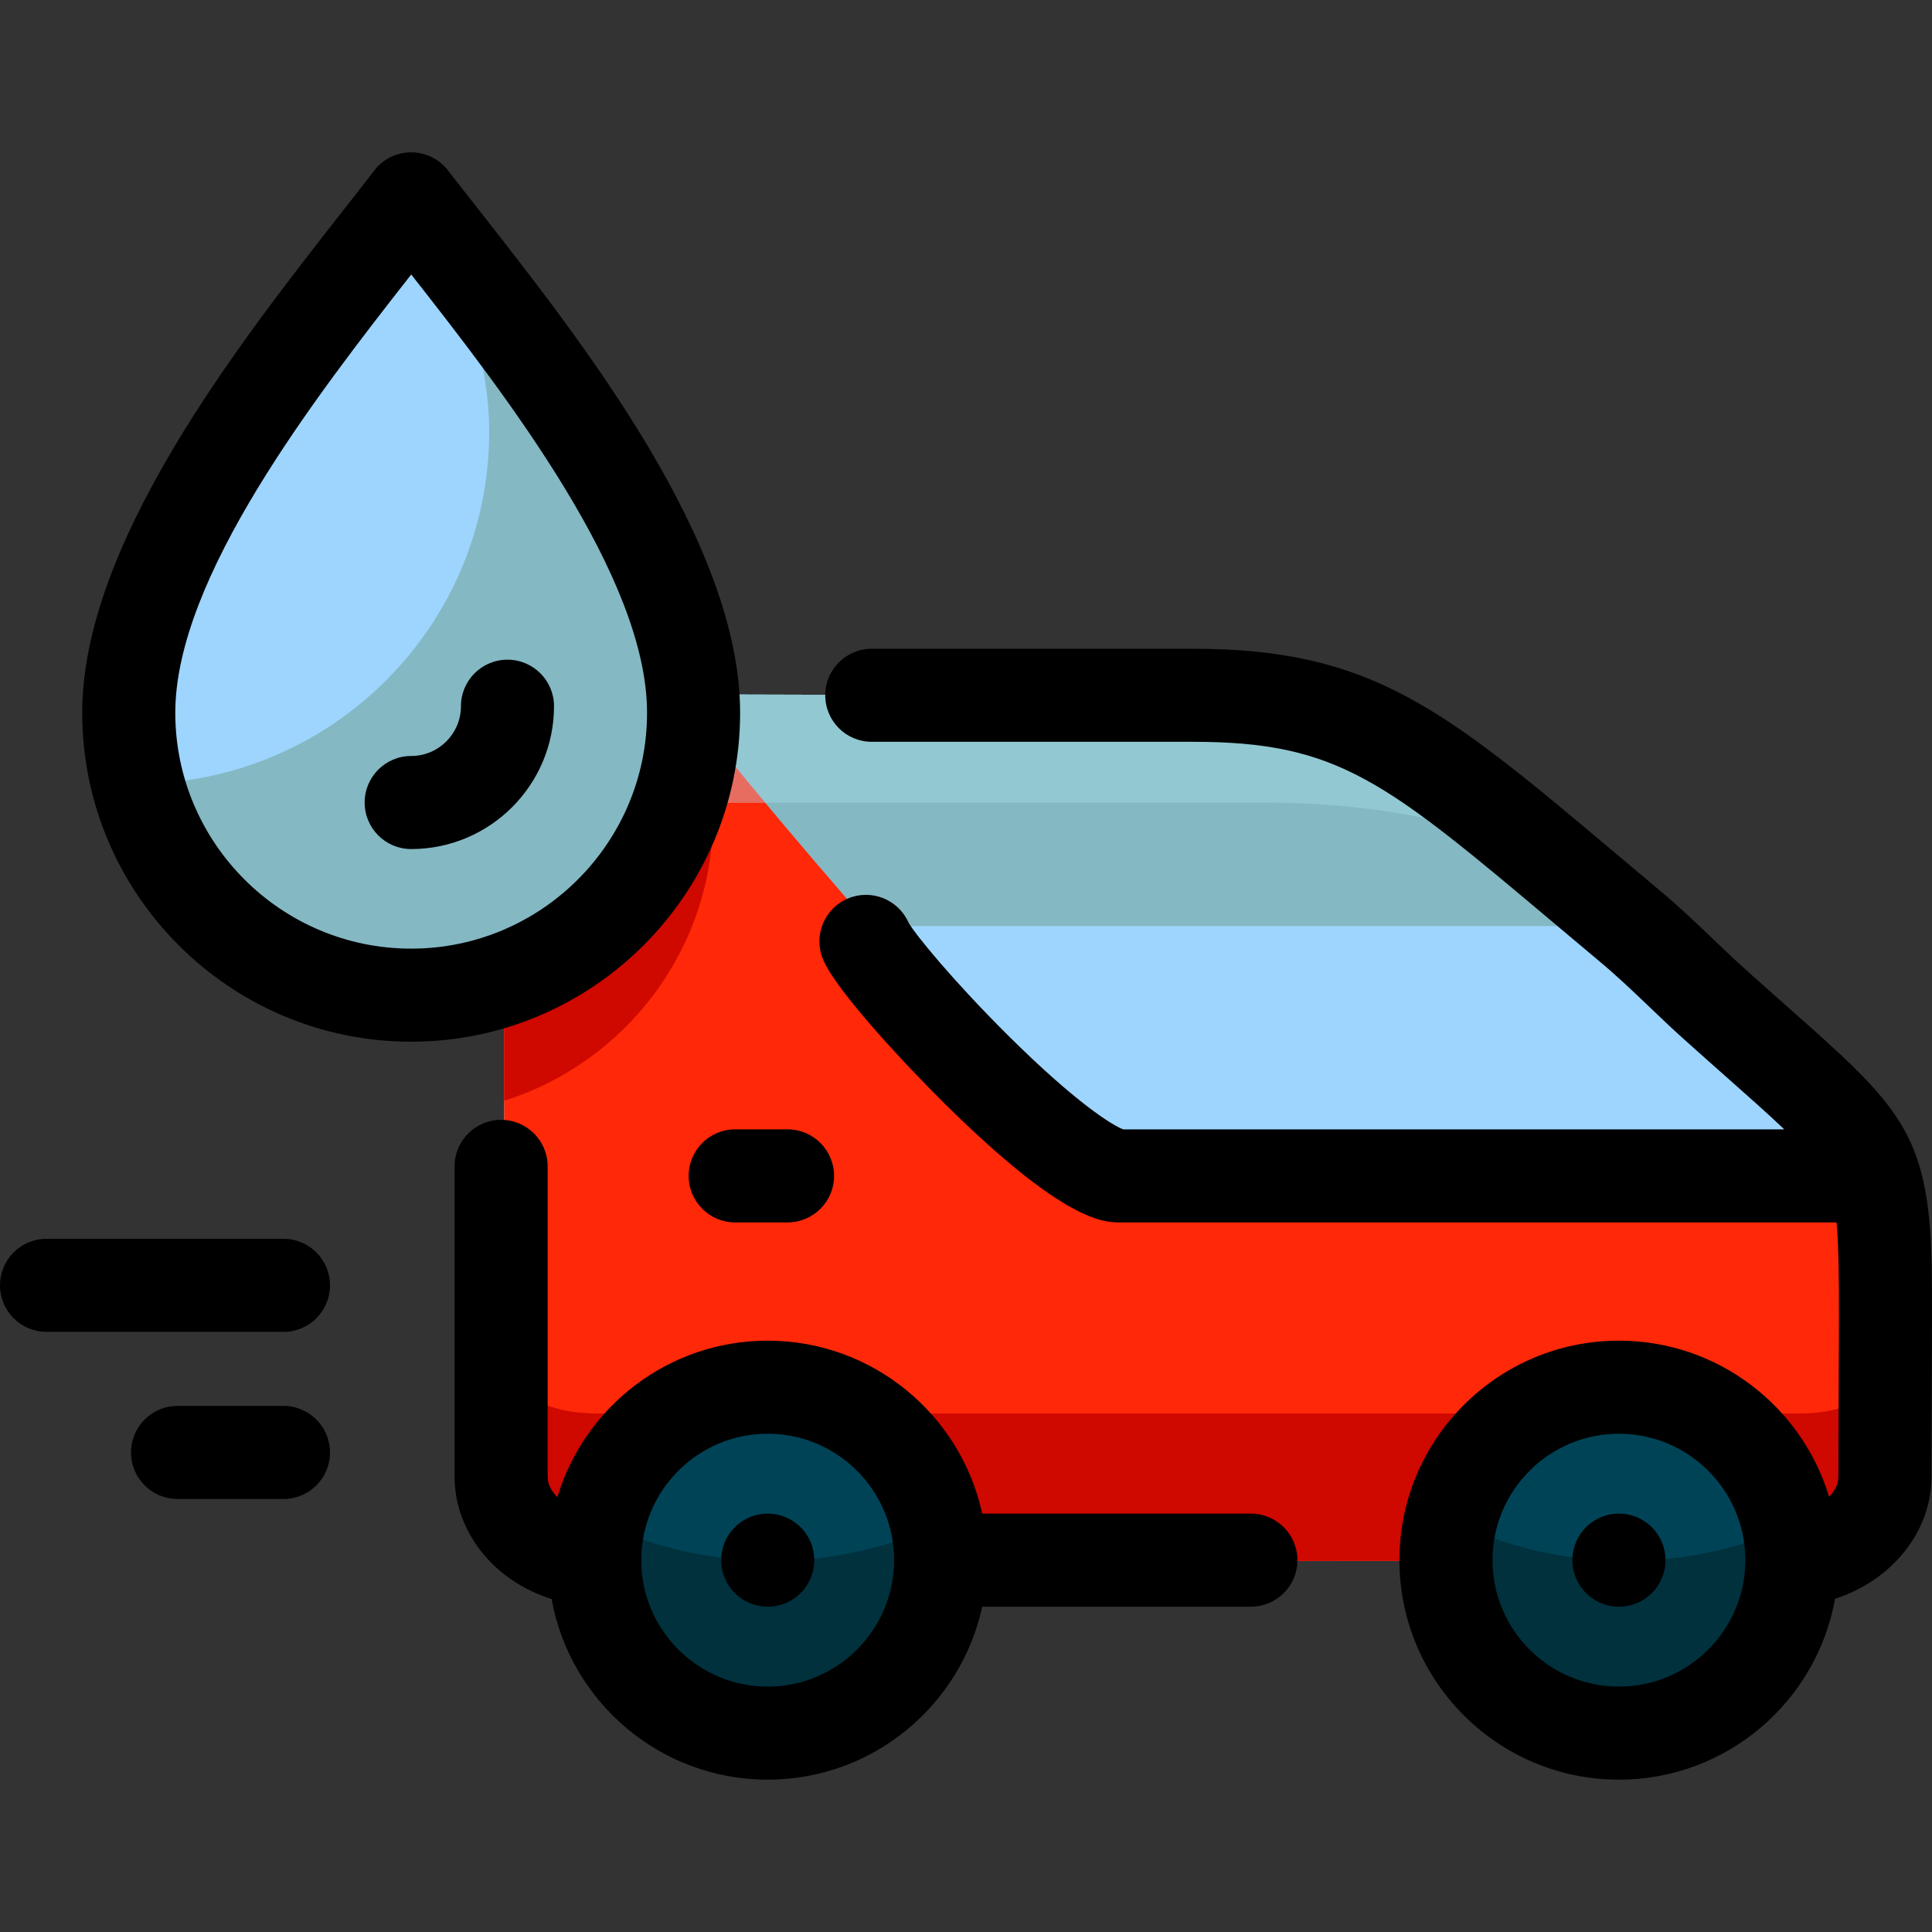 <?xml version="1.0" encoding="iso-8859-1"?>
<!-- Generator: Adobe Illustrator 19.0.0, SVG Export Plug-In . SVG Version: 6.00 Build 0)  -->
<svg version="1.1" id="Layer_1" xmlns="http://www.w3.org/2000/svg" xmlns:xlink="http://www.w3.org/1999/xlink" x="0px" y="0px"
	 viewBox="0 0 511.999 511.999" style="enable-background:new 0 0 511.999 511.999;" xml:space="preserve">
<rect x="0" y="0" width="511.999" height="511.999" fill="#333333" stroke="none"/>
<path style="fill:#9DD5FF;" d="M232.217,184.169h85.476c46.64,0,61.189,15.265,116.391,61.378
	c8.052,6.726,15.131,14.093,22.283,20.499c38.999,34.897,44.734,36.182,45.481,69.127c0.173,7.456,0.068,23.896,0.022,34.47
	c-0.023,6.011-0.068,12.903-0.068,21.857c0,11.655-10.971,21.279-24.756,22.098l-143.948,0.058h-82.551l-92.053-0.049
	c-10.319-0.566-19.084-6.068-22.879-13.671c-1.3-2.602-2.024-5.451-2.024-8.433V183.896L232.217,184.169z"/>
<path style="fill:#84B8C3;" d="M133.592,245.426v-61.53l98.625,0.273h85.476c46.599,0,61.167,15.24,116.247,61.257L133.592,245.426
	L133.592,245.426z"/>
<path style="fill:#FF2808;" d="M501.848,335.172c0.173,7.456,0.068,23.896,0.022,34.47c-0.023,6.011-0.068,12.903-0.068,21.857
	c0,11.655-10.971,21.279-24.756,22.098l-143.948,0.058h-82.551l-92.053-0.049c-10.319-0.566-19.084-6.068-22.879-13.671
	c-1.3-2.602-2.024-5.45-2.024-8.433V183.896l45.921,0.127c25.16,32.589,106.444,127.672,118.941,127.672h200.409
	C500.902,317.772,501.616,324.946,501.848,335.172z"/>
<path style="fill:#CF0800;" d="M133.592,183.896v107.818c32.1-10.123,55.371-40.054,55.371-75.414
	c0-8.221-1.539-16.827-4.224-25.623c-1.932-2.428-3.686-4.66-5.226-6.655L133.592,183.896z"/>
<path style="opacity:0.62;fill:#9BD1D9;enable-background:new    ;" d="M317.694,184.169h-85.476l-98.625-0.273v43.457
	c6.623-8.155,18.563-14.625,39.574-14.625c13.247,0,31.245,0,50.071,0c35.187,0,96.91,0,112.27,0
	c31.366,0,55.541,6.099,76.793,14.566C373.973,195.323,357.524,184.169,317.694,184.169z"/>
<path style="opacity:0.62;fill:#FF5749;enable-background:new    ;" d="M133.592,183.896v43.457
	c6.623-8.155,18.563-14.625,39.574-14.625c8.318,0,18.511,0,29.604,0c-9.566-11.459-17.755-21.576-23.257-28.705L133.592,183.896z"
	/>
<path style="fill:#FF2808;" d="M188.86,212.729c-0.373-7.13-1.821-14.52-4.121-22.051c-1.931-2.425-3.687-4.66-5.226-6.654
	l-45.921-0.127v43.457c6.623-8.155,18.563-14.625,39.574-14.625C177.855,212.729,183.155,212.729,188.86,212.729z"/>
<path style="fill:#CF0800;" d="M501.847,359.784c-0.022,4.834-0.047,25.112-0.047,31.715c0,11.655-10.971,21.279-24.756,22.098
	l-143.948,0.058h-82.549l-92.053-0.049c-10.319-0.566-19.084-6.068-22.879-13.671c-1.3-2.602-2.024-5.45-2.024-8.433v-31.715
	c0,0,1.141,14.803,24.901,14.803c23.761,0,296.829,0,318.554,0C498.771,374.588,501.847,359.784,501.847,359.784z"/>
<path style="fill:#004356;" d="M477.047,413.654c0,25.345-20.606,45.896-46.026,45.896s-46.026-20.55-46.026-45.896
	c0-25.349,20.606-45.896,46.026-45.896C456.441,367.759,477.047,388.305,477.047,413.654z M204.52,367.759
	c-25.421,0-46.026,20.546-46.026,45.896c0,25.345,20.606,45.896,46.026,45.896s46.026-20.55,46.026-45.896
	C250.547,388.305,229.94,367.759,204.52,367.759z"/>
<g>
	<path style="fill:#00313D;" d="M431.021,413.654c-16.065,0-31.289-3.579-44.925-9.971c-0.714,3.212-1.102,6.545-1.102,9.971
		c0,25.345,20.606,45.896,46.026,45.896s46.026-20.55,46.026-45.896c0-3.425-0.388-6.759-1.102-9.971
		C462.31,410.075,447.086,413.654,431.021,413.654z"/>
	<path style="fill:#00313D;" d="M204.52,413.654c-16.065,0-31.289-3.579-44.925-9.971c-0.714,3.212-1.102,6.545-1.102,9.971
		c0,25.345,20.606,45.896,46.026,45.896s46.026-20.55,46.026-45.896c0-3.425-0.388-6.759-1.102-9.971
		C235.81,410.075,220.585,413.654,204.52,413.654z"/>
</g>
<path style="fill:#84B8C3;" d="M109.658,263.74c-41.502,0-75.146-33.551-75.146-74.938c0-45.307,49.731-103.41,75.146-136.35
	c25.847,33.366,75.146,91.044,75.146,136.35C184.803,230.188,151.162,263.74,109.658,263.74L109.658,263.74z"/>
<path style="fill:#9DD5FF;" d="M109.658,52.45c1.562,2.017,3.212,4.124,4.93,6.311c9.123,19.119,15.054,38.122,15.054,55.639
	c0,51.255-41.421,92.853-92.705,93.337c-1.58-6.049-2.425-12.393-2.425-18.936C34.512,143.493,84.243,85.39,109.658,52.45z"/>
<path style="fill:#FFFFFF;" d="M144.857,187.068c0,19.338-15.79,35.071-35.198,35.071c-5.287,0-9.573-4.261-9.573-9.517
	s4.286-9.517,9.573-9.517c8.851,0,16.051-7.195,16.051-16.036c0-5.256,4.286-9.517,9.573-9.517S144.857,181.812,144.857,187.068z"/>
<path d="M429.031,471.63c-32.075,0-58.172-26.095-58.172-58.17s26.096-58.171,58.172-58.171c26.236,0,48.472,17.457,55.698,41.366
	c1.546-1.566,2.465-3.414,2.465-5.324c0-6.911,0.027-12.597,0.049-17.598l0.034-7.603c0.049-10.23,0.116-24.238-0.034-30.774
	c-0.101-4.505-0.223-8.202-0.54-11.4H296.999c-4.426,0-14.792,0-46.507-31.344c-9.664-9.55-28.872-29.872-32.403-38.433
	c-2.596-6.296,0.401-13.504,6.696-16.102c6.2-2.559,13.284,0.311,15.98,6.41c1.676,3.003,11.704,15.307,26.237,29.765
	c18.305,18.211,28.033,24.105,30.683,25.041h175.161c-3.967-3.802-9.053-8.31-15.588-14.099c-3.395-3.008-7.122-6.311-11.216-9.986
	c-2.976-2.67-5.94-5.503-8.806-8.242c-4.201-4.015-8.546-8.166-13.07-11.956c-3.979-3.335-7.747-6.507-11.333-9.524
	c-45.772-38.541-58.074-48.898-96.672-48.898h-85.131c-6.811,0-12.331-5.52-12.331-12.331c0-6.811,5.52-12.331,12.331-12.331h85.131
	c47.597,0,66.614,16.013,112.556,54.697c3.568,3.003,7.321,6.163,11.283,9.483c5.142,4.306,9.784,8.742,14.272,13.03
	c2.855,2.728,5.553,5.307,8.242,7.719c4.049,3.634,7.739,6.903,11.098,9.88c29.557,26.186,37.501,33.225,38.289,68.06
	c0.158,6.873,0.089,21.08,0.04,31.453l-0.034,7.599c-0.023,4.968-0.049,10.617-0.049,17.485c0,14.746-10.605,27.514-25.556,32.37
	C481.448,450.91,457.614,471.63,429.031,471.63z M429.031,379.951c-18.477,0-33.509,15.032-33.509,33.509
	c0,18.475,15.032,33.507,33.509,33.507c18.418,0,33.413-14.933,33.51-33.328c-0.004-0.153-0.004-0.308-0.001-0.462
	C462.387,394.831,447.415,379.951,429.031,379.951z M203.444,471.63c-28.558,0-52.376-20.685-57.258-47.858
	c-9.88-3.131-18.031-9.725-22.409-18.525c-2.194-4.402-3.306-9.087-3.306-13.917v-82.227c0-6.811,5.52-12.331,12.331-12.331
	s12.331,5.52,12.331,12.331v82.227c0,0.98,0.243,1.963,0.721,2.924c0.419,0.843,1.045,1.699,1.858,2.509
	c7.193-23.964,29.456-41.476,55.731-41.476c27.846,0,51.184,19.667,56.856,45.839h71.202c6.811,0,12.331,5.52,12.331,12.331
	s-5.52,12.331-12.331,12.331h-71.2C254.631,451.964,231.291,471.63,203.444,471.63z M169.934,413.476
	c0.01,18.47,15.038,33.491,33.51,33.491c18.477,0,33.51-15.032,33.51-33.507c0-18.477-15.032-33.509-33.51-33.509
	c-18.441,0-33.451,14.974-33.51,33.4C169.934,413.393,169.934,413.435,169.934,413.476z M429.046,425.791
	c-6.811,0-12.348-5.52-12.348-12.331c0-6.811,5.504-12.331,12.315-12.331h0.032c6.811,0,12.331,5.52,12.331,12.331
	C441.376,420.271,435.857,425.791,429.046,425.791z M203.461,425.791c-6.811,0-12.348-5.52-12.348-12.331
	c0-6.811,5.505-12.331,12.315-12.331h0.032c6.811,0,12.331,5.52,12.331,12.331C215.791,420.271,210.27,425.791,203.461,425.791z
	 M75.124,397.247H47.049c-6.811,0-12.331-5.52-12.331-12.331c0-6.811,5.52-12.331,12.331-12.331h28.076
	c6.811,0,12.331,5.52,12.331,12.331C87.456,391.726,81.936,397.247,75.124,397.247z M75.124,352.956H12.331
	C5.52,352.956,0,347.436,0,340.625c0-6.811,5.52-12.331,12.331-12.331h62.793c6.811,0,12.331,5.52,12.331,12.331
	C87.456,347.436,81.936,352.956,75.124,352.956z M208.706,323.954h-13.874c-6.811,0-12.331-5.52-12.331-12.331
	c0-6.811,5.52-12.331,12.331-12.331h13.874c6.811,0,12.331,5.52,12.331,12.331C221.037,318.434,215.515,323.954,208.706,323.954z
	 M108.963,276.061c-48.068,0-87.174-39.108-87.174-87.178c0-44.855,41.508-97.832,68.975-132.888
	c3.009-3.841,5.845-7.458,8.425-10.815c2.332-3.031,5.938-4.808,9.762-4.812c0.004,0,0.008,0,0.012,0c3.82,0,7.424,1.77,9.76,4.793
	c2.51,3.25,5.246,6.734,8.136,10.415c27.588,35.139,69.279,88.238,69.279,133.306C196.138,236.953,157.031,276.061,108.963,276.061z
	 M108.977,72.739c-25.367,32.384-62.525,80.367-62.525,116.144c0,34.47,28.043,62.515,62.511,62.515
	c34.469,0,62.512-28.044,62.512-62.515C171.476,153.059,134.451,105.198,108.977,72.739z M108.966,225.007
	c-6.811,0-12.331-5.52-12.331-12.331c0-6.811,5.52-12.331,12.331-12.331c7.273,0,13.189-5.916,13.189-13.191
	c0-6.811,5.52-12.331,12.331-12.331s12.331,5.52,12.331,12.331C146.818,208.026,129.838,225.007,108.966,225.007z"/>
<g>
</g>
<g>
</g>
<g>
</g>
<g>
</g>
<g>
</g>
<g>
</g>
<g>
</g>
<g>
</g>
<g>
</g>
<g>
</g>
<g>
</g>
<g>
</g>
<g>
</g>
<g>
</g>
<g>
</g>
</svg>
